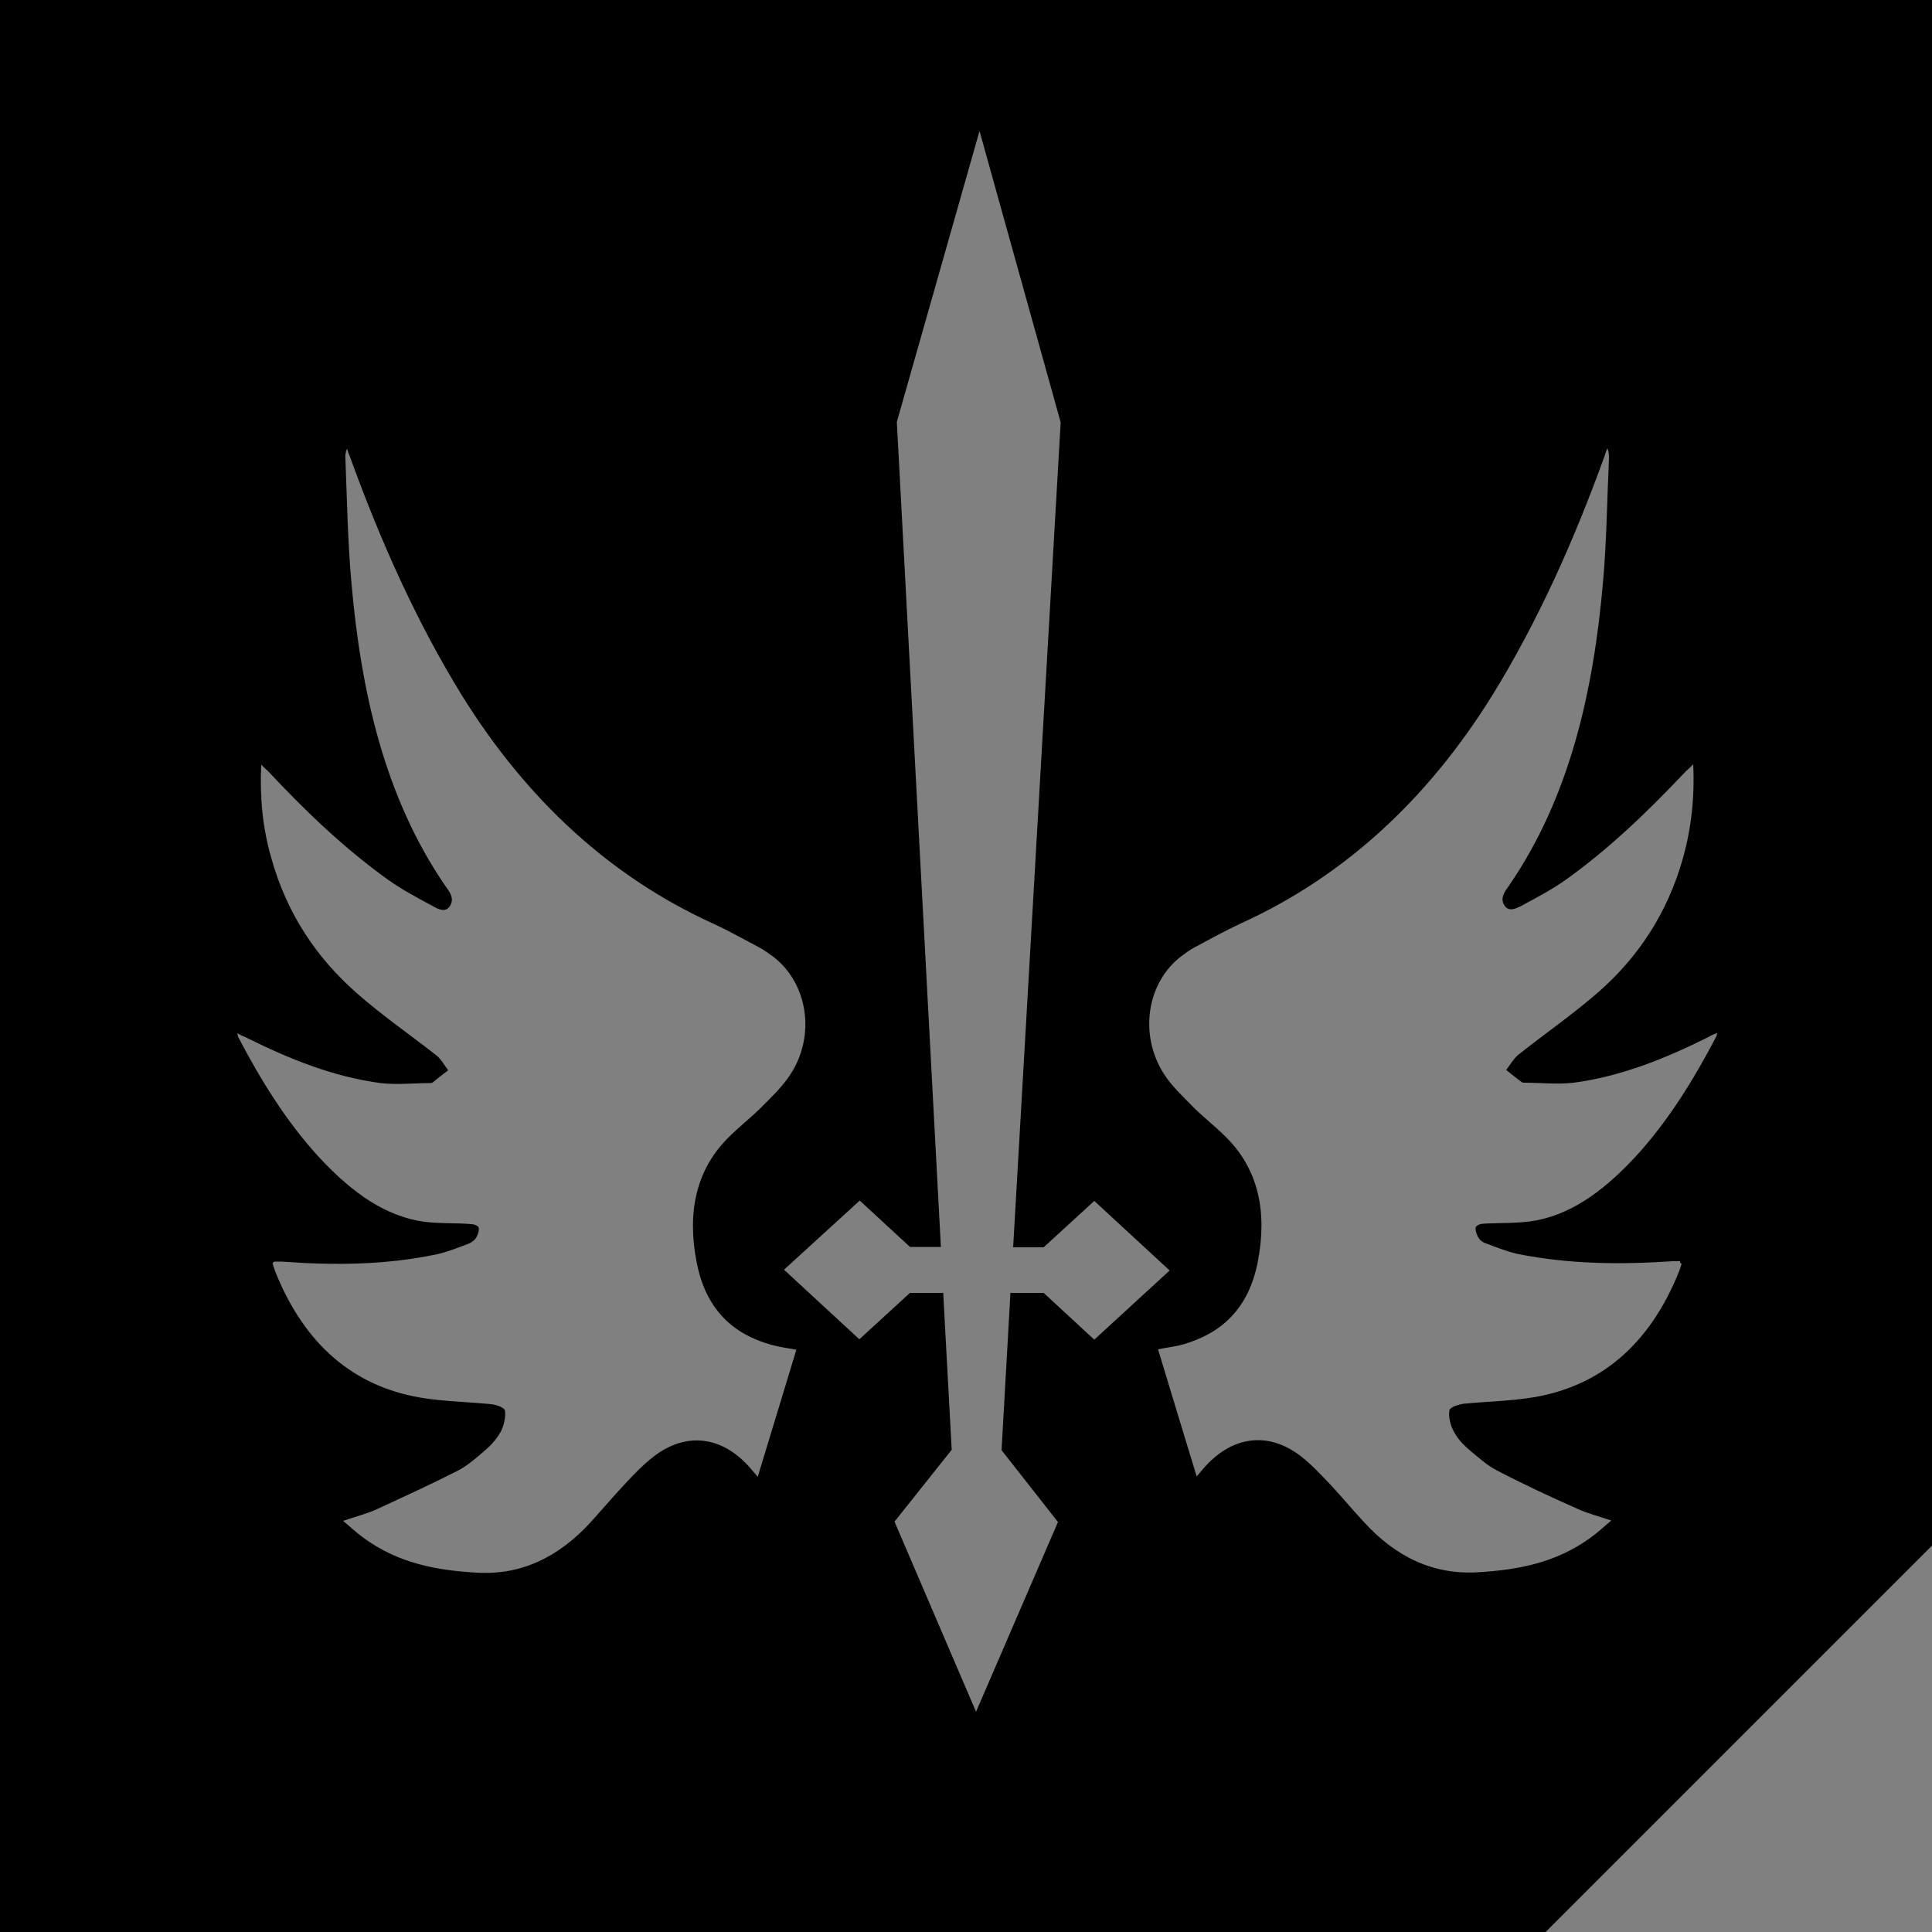<!-- Generator: Adobe Illustrator 23.0.3, SVG Export Plug-In . SVG Version: 6.00 Build 0)  -->
<svg xmlns="http://www.w3.org/2000/svg" xmlns:svg="http://www.w3.org/2000/svg" version="1.1" id="图层_1" x="0px" y="0px" viewBox="0 0 500 500" style="enable-background:new 0 0 500 500;" xml:space="preserve"><rect x="0" y="0" width="500" height="500" fill="#808080" stroke="none"/><defs id="defs13"/>
    <style type="text/css" id="style2">
        .st0 {
            fill: none;
        }

        .st1 {
            fill: #FFFFFF;
        }
    </style>
    <polygon class="st0" points="605,250 252.5,604 -100,250 252.5,-104 " id="polygon4"/>
    <path class="st1" d="M696.4,79c0,0.5,0.4,1,1,1s1-0.4,1-1c0-0.5-0.4-1-1-1C696.8,78,696.4,78.4,696.4,79z" id="path6"/>
    <path d="M353.5,0h-207L0,0v500h146.5H400l100-100V0L353.5,0z M196.1,382.2c-0.7-0.8-1.2-1.4-1.7-2c-7.3-8.6-16.8-9.8-25.3-3.2  c-2.7,2.1-5.2,4.7-7.6,7.3c-2.9,3.1-5.7,6.4-8.5,9.5c-8.5,9.3-18.2,13.9-29.7,13.2c-10.3-0.6-20.2-2.4-29.2-9  c-1.7-1.2-3.3-2.7-5.3-4.4c3.2-1.1,6-1.8,8.7-3c6.9-3.2,13.9-6.4,20.8-9.9c2.6-1.3,5.1-3.5,7.4-5.5c1.5-1.3,2.9-2.9,3.9-4.7  c0.8-1.5,1.3-3.7,1.1-5.4c-0.1-0.8-2.3-1.6-3.6-1.7c-6.1-0.6-12.3-0.7-18.3-1.7c-17-2.9-29.9-13.4-37.6-32.7  c-0.2-0.6-0.4-1.2-0.6-1.8c-0.1-0.2-0.1-0.4,0.4-0.7c0.6,0,1.3,0,1.9,0c13.5,1,26.9,0.9,40.2-1.9c2.7-0.6,5.4-1.7,8.1-2.7  c0.7-0.3,1.5-0.8,1.9-1.4c0.5-0.7,0.9-1.9,0.8-2.7c0-0.5-1.2-1-1.9-1c-4.7-0.4-9.4,0-14-0.9c-10-2-18.2-8.6-25.7-16.7  c-8.2-9-14.8-19.6-20.7-30.9c0-0.2-0.1-0.4-0.2-0.9c0.9,0.5,1.6,0.8,2.3,1.1c11.2,5.6,22.7,10.2,34.8,11.8c4.2,0.5,8.5,0,12.8,0  c0.2,0,0.4,0,0.6-0.1c1.4-1.1,2.7-2.2,4.1-3.2c-1-1.3-1.9-3-3.1-3.9c-6.9-5.4-14-10.3-20.6-16.1c-10.1-8.9-18-20.2-22.1-35  c-2.2-7.6-3-15.5-2.6-24.1c0.8,0.8,1.4,1.3,1.9,1.8c9.7,10.4,19.9,20.1,31.1,28.1c3.7,2.6,7.7,4.7,11.6,6.8c1.4,0.8,3.3,1.7,4.4-0.4  c1-1.9-0.4-3.6-1.4-5c-15.6-22.8-21.8-50-24.3-78.9c-0.9-10.4-1.1-20.9-1.5-31.4c-0.1-0.9,0-1.8,0.4-2.8c0.2,0.7,0.5,1.5,0.8,2.2  c7.9,21.8,17.2,42.6,28.9,61.6c17,27.4,38.7,47.1,65,59.1c4,1.8,8,4.1,12,6.2c1.2,0.6,2.3,1.5,3.5,2.3c9,6.8,11.2,20.3,4.6,30.5  c-2.1,3.2-4.8,5.8-7.5,8.5s-5.7,5-8.4,7.7c-8.7,8.5-10.9,19.8-8.4,32.5c2.4,12.4,9.6,18.6,19.2,21.3c2.1,0.6,4.3,0.9,6.6,1.3  C202.8,360.1,199.5,371,196.1,382.2z M273.8,393.9L252.6,443l-21.1-49.2l14.8-18.6l-2.2-40.6h-8.6l-13.1,12l-19.5-18l19.6-17.9  l13,12h8l-11.4-213.5l21.4-75.3l21,75.4l-12.3,213.5h7.9l13.1-12l19.5,18l-19.5,17.9l-13.1-12.1h-8.6l-2.3,40.7L273.8,393.9z   M444.2,268.2c-5.9,11.3-12.5,21.9-20.7,30.9c-7.5,8.1-15.7,14.7-25.7,16.7c-4.6,0.9-9.3,0.6-14,0.9c-0.7,0-1.9,0.5-1.9,1  c-0.1,0.8,0.3,2,0.8,2.7c0.4,0.7,1.2,1.2,1.9,1.4c2.7,1,5.4,2.1,8.1,2.7c13.4,2.7,26.7,2.8,40.2,1.9c0.6,0,1.3,0,1.9,0  c0,0.3,0,0.5,0.4,0.7c-0.2,0.6-0.4,1.2-0.6,1.8c-7.7,19.3-20.6,29.8-37.6,32.7c-6.1,1-12.2,1.1-18.3,1.7c-1.3,0.2-3.5,0.9-3.6,1.7  c-0.3,1.7,0.3,3.9,1.1,5.4c1,1.9,2.4,3.4,3.9,4.7c2.4,2,4.8,4.2,7.4,5.5c6.9,3.6,13.8,6.8,20.8,9.9c2.6,1.2,5.4,1.9,8.7,3  c-2,1.7-3.6,3.2-5.3,4.4c-9,6.6-19,8.4-29.2,9c-11.5,0.7-21.3-3.9-29.7-13.2c-2.9-3.1-5.6-6.4-8.5-9.5c-2.4-2.5-4.9-5.2-7.6-7.3  c-8.5-6.6-18-5.3-25.3,3.2c-0.5,0.6-1,1.2-1.7,2c-3.4-11.1-6.7-22-10-32.9c2.4-0.5,4.5-0.7,6.6-1.3c9.6-2.8,16.8-9,19.2-21.3  c2.5-12.8,0.3-24-8.4-32.5c-2.7-2.7-5.7-5-8.4-7.7c-2.6-2.7-5.4-5.2-7.5-8.5c-6.5-10.2-4.4-23.7,4.6-30.5c1.1-0.8,2.3-1.7,3.5-2.3  c3.9-2.1,7.9-4.3,12-6.2c26.3-12,48-31.7,65-59.1c11.7-19,21-39.8,28.9-61.6c0.2-0.7,0.5-1.5,0.8-2.2c0.4,1,0.4,1.9,0.4,2.8  c-0.5,10.5-0.6,21-1.5,31.4c-2.5,28.9-8.7,56.1-24.3,78.9c-1,1.4-2.4,3.1-1.4,5c1.1,2,3,1.1,4.4,0.4c3.9-2.1,7.9-4.2,11.6-6.8  c11.2-8,21.3-17.7,31.1-28.1c0.6-0.5,1.1-1,1.9-1.8c0.4,8.6-0.5,16.5-2.6,24.1c-4.1,14.7-11.9,26.1-22.1,35  c-6.7,5.8-13.8,10.7-20.6,16.1c-1.2,1-2.1,2.6-3.1,3.9c1.4,1.1,2.7,2.2,4.1,3.2c0.2,0.1,0.4,0.1,0.6,0.1c4.3,0,8.6,0.5,12.8,0  c12.1-1.6,23.6-6.2,34.8-11.8c0.6-0.4,1.4-0.7,2.3-1.1C444.3,267.8,444.3,268,444.2,268.2z" id="path8"/>
</svg>

